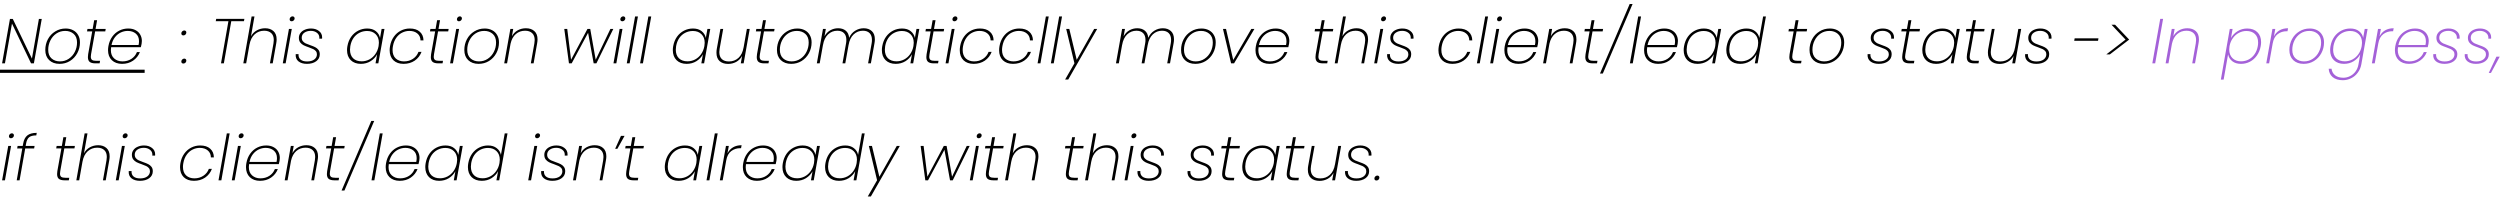 <svg width="513" height="41" viewBox="0 0 513 41" fill="none" xmlns="http://www.w3.org/2000/svg">
<path d="M6.955 13H6.37L2.457 4.836L1.014 13H0.429L2.041 3.887H2.626L6.552 12.025L7.982 3.887H8.567L6.955 13ZM12.22 13.104C11.336 13.104 10.625 12.848 10.088 12.337C9.559 11.826 9.295 11.132 9.295 10.257C9.295 9.46 9.473 8.723 9.828 8.047C10.192 7.371 10.695 6.838 11.336 6.448C11.977 6.049 12.692 5.85 13.481 5.85C14.053 5.85 14.56 5.967 15.002 6.201C15.444 6.426 15.786 6.756 16.029 7.189C16.28 7.614 16.406 8.116 16.406 8.697C16.406 9.494 16.224 10.231 15.86 10.907C15.496 11.583 14.993 12.12 14.352 12.519C13.719 12.909 13.009 13.104 12.22 13.104ZM12.298 12.597C12.974 12.597 13.576 12.419 14.105 12.064C14.642 11.709 15.058 11.236 15.353 10.647C15.656 10.058 15.808 9.416 15.808 8.723C15.808 7.952 15.578 7.362 15.119 6.955C14.66 6.548 14.083 6.344 13.39 6.344C12.705 6.344 12.099 6.522 11.57 6.877C11.041 7.232 10.63 7.709 10.335 8.307C10.04 8.896 9.893 9.533 9.893 10.218C9.893 10.989 10.118 11.579 10.569 11.986C11.028 12.393 11.605 12.597 12.298 12.597ZM18.688 11.115C18.653 11.288 18.636 11.462 18.636 11.635C18.636 11.947 18.723 12.168 18.896 12.298C19.069 12.419 19.355 12.48 19.754 12.48H20.534L20.443 13H19.559C19.039 13 18.653 12.9 18.402 12.701C18.159 12.502 18.038 12.172 18.038 11.713C18.038 11.514 18.055 11.314 18.09 11.115L18.922 6.448H17.856L17.947 5.941H19.013L19.325 4.147H19.923L19.611 5.941H21.691L21.6 6.448H19.52L18.688 11.115ZM26.315 5.85C26.913 5.85 27.42 5.967 27.836 6.201C28.26 6.426 28.577 6.734 28.785 7.124C29.001 7.505 29.11 7.934 29.11 8.411C29.11 8.619 29.092 8.81 29.058 8.983C29.006 9.295 28.954 9.529 28.902 9.685H22.805C22.77 9.962 22.753 10.162 22.753 10.283C22.753 11.028 22.978 11.6 23.429 11.999C23.879 12.398 24.447 12.597 25.132 12.597C25.816 12.597 26.423 12.428 26.952 12.09C27.489 11.743 27.87 11.275 28.096 10.686H28.707C28.429 11.405 27.966 11.99 27.316 12.441C26.674 12.883 25.916 13.104 25.041 13.104C24.174 13.104 23.476 12.853 22.948 12.35C22.428 11.847 22.168 11.163 22.168 10.296C22.168 10.027 22.194 9.75 22.246 9.464C22.376 8.727 22.636 8.086 23.026 7.54C23.416 6.994 23.892 6.578 24.456 6.292C25.028 5.997 25.647 5.85 26.315 5.85ZM28.434 9.23C28.494 8.979 28.525 8.723 28.525 8.463C28.525 7.778 28.304 7.254 27.862 6.89C27.428 6.526 26.878 6.344 26.211 6.344C25.717 6.344 25.24 6.452 24.781 6.669C24.321 6.886 23.923 7.211 23.585 7.644C23.247 8.077 23.013 8.606 22.883 9.23H28.434ZM37.624 13.039C37.502 13.039 37.403 13.004 37.325 12.935C37.247 12.857 37.208 12.757 37.208 12.636C37.208 12.463 37.269 12.32 37.39 12.207C37.511 12.086 37.654 12.025 37.819 12.025C37.94 12.025 38.04 12.064 38.118 12.142C38.196 12.211 38.235 12.307 38.235 12.428C38.235 12.601 38.174 12.749 38.053 12.87C37.931 12.983 37.788 13.039 37.624 13.039ZM37.624 7.267C37.502 7.267 37.403 7.232 37.325 7.163C37.247 7.085 37.208 6.985 37.208 6.864C37.208 6.691 37.269 6.548 37.39 6.435C37.511 6.314 37.654 6.253 37.819 6.253C37.94 6.253 38.04 6.292 38.118 6.37C38.196 6.439 38.235 6.535 38.235 6.656C38.235 6.829 38.174 6.977 38.053 7.098C37.931 7.211 37.788 7.267 37.624 7.267ZM50.148 3.874L50.056 4.355H47.456L45.935 13H45.35L46.871 4.355H44.272L44.362 3.874H50.148ZM54.413 5.798C55.115 5.798 55.683 5.993 56.116 6.383C56.549 6.764 56.766 7.332 56.766 8.086C56.766 8.32 56.74 8.58 56.688 8.866L55.96 13H55.388L56.116 8.905C56.159 8.628 56.181 8.398 56.181 8.216C56.181 7.592 56.008 7.12 55.661 6.799C55.314 6.47 54.829 6.305 54.205 6.305C53.442 6.305 52.792 6.552 52.255 7.046C51.718 7.531 51.362 8.246 51.189 9.191V9.178L50.513 13H49.928L51.631 3.38H52.216L51.501 7.449C51.796 6.912 52.199 6.504 52.71 6.227C53.23 5.941 53.798 5.798 54.413 5.798ZM59.848 4.368C59.726 4.368 59.627 4.333 59.549 4.264C59.471 4.186 59.432 4.086 59.432 3.965C59.432 3.792 59.492 3.649 59.614 3.536C59.735 3.415 59.874 3.354 60.03 3.354C60.151 3.354 60.251 3.393 60.329 3.471C60.415 3.549 60.459 3.649 60.459 3.77C60.459 3.943 60.394 4.086 60.264 4.199C60.142 4.312 60.004 4.368 59.848 4.368ZM59.874 5.941L58.613 13H58.028L59.289 5.941H59.874ZM62.98 13.104C62.252 13.104 61.672 12.931 61.238 12.584C60.813 12.237 60.627 11.743 60.679 11.102H61.264C61.221 11.561 61.351 11.93 61.654 12.207C61.966 12.476 62.421 12.61 63.019 12.61C63.635 12.61 64.124 12.476 64.488 12.207C64.852 11.93 65.034 11.574 65.034 11.141C65.034 10.881 64.96 10.664 64.813 10.491C64.666 10.318 64.484 10.179 64.267 10.075C64.05 9.971 63.747 9.85 63.357 9.711C62.924 9.564 62.569 9.421 62.291 9.282C62.023 9.143 61.793 8.953 61.602 8.71C61.42 8.459 61.329 8.142 61.329 7.761C61.329 7.388 61.438 7.059 61.654 6.773C61.871 6.478 62.17 6.253 62.551 6.097C62.932 5.932 63.357 5.85 63.825 5.85C64.475 5.85 65.017 6.019 65.45 6.357C65.883 6.686 66.1 7.124 66.1 7.67C66.1 7.783 66.096 7.869 66.087 7.93H65.515C65.524 7.887 65.528 7.817 65.528 7.722C65.528 7.306 65.359 6.972 65.021 6.721C64.692 6.461 64.276 6.331 63.773 6.331C63.236 6.331 62.789 6.461 62.434 6.721C62.087 6.972 61.914 7.315 61.914 7.748C61.914 8.034 61.992 8.272 62.148 8.463C62.304 8.645 62.495 8.792 62.72 8.905C62.954 9.009 63.266 9.13 63.656 9.269C64.09 9.416 64.432 9.555 64.683 9.685C64.943 9.815 65.164 9.997 65.346 10.231C65.528 10.465 65.619 10.764 65.619 11.128C65.619 11.735 65.372 12.216 64.878 12.571C64.393 12.926 63.76 13.104 62.98 13.104ZM71.288 9.464C71.418 8.736 71.673 8.099 72.055 7.553C72.445 7.007 72.926 6.587 73.498 6.292C74.07 5.997 74.685 5.85 75.344 5.85C76.08 5.85 76.674 6.032 77.125 6.396C77.584 6.76 77.87 7.224 77.983 7.787L78.308 5.941H78.893L77.632 13H77.06L77.385 11.141C77.081 11.713 76.635 12.185 76.046 12.558C75.456 12.922 74.789 13.104 74.044 13.104C73.186 13.104 72.497 12.853 71.977 12.35C71.465 11.839 71.21 11.15 71.21 10.283C71.21 10.023 71.236 9.75 71.288 9.464ZM77.684 9.464C77.727 9.204 77.749 8.974 77.749 8.775C77.749 8.038 77.528 7.453 77.086 7.02C76.644 6.578 76.059 6.357 75.331 6.357C74.759 6.357 74.23 6.483 73.745 6.734C73.268 6.977 72.865 7.332 72.536 7.8C72.215 8.268 71.998 8.823 71.886 9.464C71.842 9.75 71.821 9.993 71.821 10.192C71.821 10.946 72.033 11.535 72.458 11.96C72.891 12.376 73.48 12.584 74.226 12.584C74.772 12.584 75.287 12.458 75.773 12.207C76.267 11.947 76.678 11.583 77.008 11.115C77.346 10.638 77.571 10.088 77.684 9.464ZM80.035 9.464C80.165 8.727 80.425 8.086 80.815 7.54C81.205 6.994 81.681 6.578 82.245 6.292C82.817 5.997 83.432 5.85 84.091 5.85C84.975 5.85 85.659 6.071 86.145 6.513C86.639 6.955 86.89 7.549 86.899 8.294H86.288C86.279 7.696 86.067 7.224 85.651 6.877C85.243 6.522 84.693 6.344 84 6.344C83.488 6.344 82.999 6.461 82.531 6.695C82.063 6.92 81.66 7.271 81.322 7.748C80.984 8.216 80.754 8.788 80.633 9.464C80.581 9.733 80.555 9.993 80.555 10.244C80.555 11.007 80.771 11.592 81.205 11.999C81.647 12.398 82.21 12.597 82.895 12.597C83.588 12.597 84.199 12.424 84.728 12.077C85.265 11.73 85.646 11.254 85.872 10.647H86.496C86.218 11.392 85.755 11.99 85.105 12.441C84.455 12.883 83.688 13.104 82.804 13.104C81.937 13.104 81.244 12.857 80.724 12.363C80.212 11.86 79.957 11.176 79.957 10.309C79.957 10.04 79.983 9.759 80.035 9.464ZM89.058 11.115C89.023 11.288 89.006 11.462 89.006 11.635C89.006 11.947 89.093 12.168 89.266 12.298C89.439 12.419 89.725 12.48 90.124 12.48H90.904L90.813 13H89.929C89.409 13 89.023 12.9 88.772 12.701C88.529 12.502 88.408 12.172 88.408 11.713C88.408 11.514 88.425 11.314 88.46 11.115L89.292 6.448H88.226L88.317 5.941H89.383L89.695 4.147H90.293L89.981 5.941H92.061L91.97 6.448H89.89L89.058 11.115ZM94.176 4.368C94.054 4.368 93.955 4.333 93.877 4.264C93.799 4.186 93.76 4.086 93.76 3.965C93.76 3.792 93.82 3.649 93.942 3.536C94.063 3.415 94.202 3.354 94.358 3.354C94.479 3.354 94.579 3.393 94.657 3.471C94.743 3.549 94.787 3.649 94.787 3.77C94.787 3.943 94.722 4.086 94.592 4.199C94.47 4.312 94.332 4.368 94.176 4.368ZM94.202 5.941L92.941 13H92.356L93.617 5.941H94.202ZM98.205 13.104C97.321 13.104 96.611 12.848 96.073 12.337C95.545 11.826 95.28 11.132 95.28 10.257C95.28 9.46 95.458 8.723 95.813 8.047C96.177 7.371 96.68 6.838 97.321 6.448C97.963 6.049 98.678 5.85 99.466 5.85C100.038 5.85 100.545 5.967 100.987 6.201C101.429 6.426 101.772 6.756 102.014 7.189C102.266 7.614 102.391 8.116 102.391 8.697C102.391 9.494 102.209 10.231 101.845 10.907C101.481 11.583 100.979 12.12 100.337 12.519C99.705 12.909 98.994 13.104 98.205 13.104ZM98.283 12.597C98.959 12.597 99.562 12.419 100.09 12.064C100.628 11.709 101.044 11.236 101.338 10.647C101.642 10.058 101.793 9.416 101.793 8.723C101.793 7.952 101.564 7.362 101.104 6.955C100.645 6.548 100.069 6.344 99.375 6.344C98.691 6.344 98.084 6.522 97.555 6.877C97.027 7.232 96.615 7.709 96.32 8.307C96.026 8.896 95.878 9.533 95.878 10.218C95.878 10.989 96.104 11.579 96.554 11.986C97.014 12.393 97.59 12.597 98.283 12.597ZM107.923 5.798C108.642 5.798 109.219 5.993 109.652 6.383C110.085 6.764 110.302 7.332 110.302 8.086C110.302 8.32 110.276 8.58 110.224 8.866L109.496 13H108.924L109.652 8.905C109.695 8.628 109.717 8.398 109.717 8.216C109.717 7.592 109.544 7.12 109.197 6.799C108.85 6.47 108.365 6.305 107.741 6.305C107.013 6.305 106.385 6.53 105.856 6.981C105.327 7.432 104.963 8.095 104.764 8.97L104.049 13H103.464L104.725 5.941H105.31L105.05 7.423C105.345 6.894 105.743 6.491 106.246 6.214C106.757 5.937 107.316 5.798 107.923 5.798ZM125.85 5.941L122.379 13H121.82L120.676 6.734L117.309 13H116.75L115.788 5.941H116.399L117.179 12.259L120.546 5.941H121.118L122.236 12.259L125.252 5.941H125.85ZM127.704 4.368C127.583 4.368 127.483 4.333 127.405 4.264C127.327 4.186 127.288 4.086 127.288 3.965C127.288 3.792 127.349 3.649 127.47 3.536C127.591 3.415 127.73 3.354 127.886 3.354C128.007 3.354 128.107 3.393 128.185 3.471C128.272 3.549 128.315 3.649 128.315 3.77C128.315 3.943 128.25 4.086 128.12 4.199C127.999 4.312 127.86 4.368 127.704 4.368ZM127.73 5.941L126.469 13H125.884L127.145 5.941H127.73ZM130.902 3.38L129.199 13H128.614L130.317 3.38H130.902ZM133.631 3.38L131.928 13H131.343L133.046 3.38H133.631ZM138.141 9.464C138.271 8.736 138.527 8.099 138.908 7.553C139.298 7.007 139.779 6.587 140.351 6.292C140.923 5.997 141.538 5.85 142.197 5.85C142.934 5.85 143.527 6.032 143.978 6.396C144.437 6.76 144.723 7.224 144.836 7.787L145.161 5.941H145.746L144.485 13H143.913L144.238 11.141C143.935 11.713 143.488 12.185 142.899 12.558C142.31 12.922 141.642 13.104 140.897 13.104C140.039 13.104 139.35 12.853 138.83 12.35C138.319 11.839 138.063 11.15 138.063 10.283C138.063 10.023 138.089 9.75 138.141 9.464ZM144.537 9.464C144.58 9.204 144.602 8.974 144.602 8.775C144.602 8.038 144.381 7.453 143.939 7.02C143.497 6.578 142.912 6.357 142.184 6.357C141.612 6.357 141.083 6.483 140.598 6.734C140.121 6.977 139.718 7.332 139.389 7.8C139.068 8.268 138.852 8.823 138.739 9.464C138.696 9.75 138.674 9.993 138.674 10.192C138.674 10.946 138.886 11.535 139.311 11.96C139.744 12.376 140.334 12.584 141.079 12.584C141.625 12.584 142.141 12.458 142.626 12.207C143.12 11.947 143.532 11.583 143.861 11.115C144.199 10.638 144.424 10.088 144.537 9.464ZM153.843 5.941L152.595 13H152.01L152.283 11.479C151.989 12.008 151.586 12.415 151.074 12.701C150.563 12.978 150.008 13.117 149.41 13.117C148.691 13.117 148.11 12.926 147.668 12.545C147.235 12.155 147.018 11.579 147.018 10.816C147.018 10.53 147.04 10.274 147.083 10.049L147.824 5.941H148.396L147.668 10.01C147.625 10.287 147.603 10.513 147.603 10.686C147.603 11.319 147.777 11.8 148.123 12.129C148.47 12.45 148.955 12.61 149.579 12.61C150.342 12.61 150.992 12.367 151.529 11.882C152.075 11.388 152.426 10.669 152.582 9.724V9.763L153.258 5.941H153.843ZM155.937 11.115C155.902 11.288 155.885 11.462 155.885 11.635C155.885 11.947 155.971 12.168 156.145 12.298C156.318 12.419 156.604 12.48 157.003 12.48H157.783L157.692 13H156.808C156.288 13 155.902 12.9 155.651 12.701C155.408 12.502 155.287 12.172 155.287 11.713C155.287 11.514 155.304 11.314 155.339 11.115L156.171 6.448H155.105L155.196 5.941H156.262L156.574 4.147H157.172L156.86 5.941H158.94L158.849 6.448H156.769L155.937 11.115ZM162.355 13.104C161.471 13.104 160.76 12.848 160.223 12.337C159.694 11.826 159.43 11.132 159.43 10.257C159.43 9.46 159.607 8.723 159.963 8.047C160.327 7.371 160.829 6.838 161.471 6.448C162.112 6.049 162.827 5.85 163.616 5.85C164.188 5.85 164.695 5.967 165.137 6.201C165.579 6.426 165.921 6.756 166.164 7.189C166.415 7.614 166.541 8.116 166.541 8.697C166.541 9.494 166.359 10.231 165.995 10.907C165.631 11.583 165.128 12.12 164.487 12.519C163.854 12.909 163.143 13.104 162.355 13.104ZM162.433 12.597C163.109 12.597 163.711 12.419 164.24 12.064C164.777 11.709 165.193 11.236 165.488 10.647C165.791 10.058 165.943 9.416 165.943 8.723C165.943 7.952 165.713 7.362 165.254 6.955C164.794 6.548 164.218 6.344 163.525 6.344C162.84 6.344 162.233 6.522 161.705 6.877C161.176 7.232 160.764 7.709 160.47 8.307C160.175 8.896 160.028 9.533 160.028 10.218C160.028 10.989 160.253 11.579 160.704 11.986C161.163 12.393 161.739 12.597 162.433 12.597ZM177.234 5.798C177.927 5.798 178.482 5.993 178.898 6.383C179.314 6.764 179.522 7.332 179.522 8.086C179.522 8.32 179.496 8.58 179.444 8.866L178.703 13H178.131L178.859 8.905C178.902 8.688 178.924 8.446 178.924 8.177C178.924 7.57 178.759 7.107 178.43 6.786C178.109 6.465 177.654 6.305 177.065 6.305C176.337 6.305 175.704 6.556 175.167 7.059C174.638 7.562 174.291 8.29 174.127 9.243V9.23L173.451 13H172.879L173.607 8.905C173.65 8.688 173.672 8.446 173.672 8.177C173.672 7.57 173.507 7.107 173.178 6.786C172.857 6.465 172.402 6.305 171.813 6.305C171.085 6.305 170.452 6.556 169.915 7.059C169.386 7.562 169.039 8.29 168.875 9.243V9.217L168.199 13H167.614L168.875 5.941H169.46L169.187 7.449C169.49 6.903 169.889 6.491 170.383 6.214C170.877 5.937 171.41 5.798 171.982 5.798C172.623 5.798 173.143 5.963 173.542 6.292C173.949 6.621 174.183 7.111 174.244 7.761C174.53 7.12 174.941 6.634 175.479 6.305C176.016 5.967 176.601 5.798 177.234 5.798ZM181.039 9.464C181.169 8.736 181.424 8.099 181.806 7.553C182.196 7.007 182.677 6.587 183.249 6.292C183.821 5.997 184.436 5.85 185.095 5.85C185.831 5.85 186.425 6.032 186.876 6.396C187.335 6.76 187.621 7.224 187.734 7.787L188.059 5.941H188.644L187.383 13H186.811L187.136 11.141C186.832 11.713 186.386 12.185 185.797 12.558C185.207 12.922 184.54 13.104 183.795 13.104C182.937 13.104 182.248 12.853 181.728 12.35C181.216 11.839 180.961 11.15 180.961 10.283C180.961 10.023 180.987 9.75 181.039 9.464ZM187.435 9.464C187.478 9.204 187.5 8.974 187.5 8.775C187.5 8.038 187.279 7.453 186.837 7.02C186.395 6.578 185.81 6.357 185.082 6.357C184.51 6.357 183.981 6.483 183.496 6.734C183.019 6.977 182.616 7.332 182.287 7.8C181.966 8.268 181.749 8.823 181.637 9.464C181.593 9.75 181.572 9.993 181.572 10.192C181.572 10.946 181.784 11.535 182.209 11.96C182.642 12.376 183.231 12.584 183.977 12.584C184.523 12.584 185.038 12.458 185.524 12.207C186.018 11.947 186.429 11.583 186.759 11.115C187.097 10.638 187.322 10.088 187.435 9.464ZM190.735 11.115C190.7 11.288 190.683 11.462 190.683 11.635C190.683 11.947 190.769 12.168 190.943 12.298C191.116 12.419 191.402 12.48 191.801 12.48H192.581L192.49 13H191.606C191.086 13 190.7 12.9 190.449 12.701C190.206 12.502 190.085 12.172 190.085 11.713C190.085 11.514 190.102 11.314 190.137 11.115L190.969 6.448H189.903L189.994 5.941H191.06L191.372 4.147H191.97L191.658 5.941H193.738L193.647 6.448H191.567L190.735 11.115ZM195.853 4.368C195.731 4.368 195.632 4.333 195.554 4.264C195.476 4.186 195.437 4.086 195.437 3.965C195.437 3.792 195.497 3.649 195.619 3.536C195.74 3.415 195.879 3.354 196.035 3.354C196.156 3.354 196.256 3.393 196.334 3.471C196.42 3.549 196.464 3.649 196.464 3.77C196.464 3.943 196.399 4.086 196.269 4.199C196.147 4.312 196.009 4.368 195.853 4.368ZM195.879 5.941L194.618 13H194.033L195.294 5.941H195.879ZM197.022 9.464C197.152 8.727 197.412 8.086 197.802 7.54C198.192 6.994 198.669 6.578 199.232 6.292C199.804 5.997 200.419 5.85 201.078 5.85C201.962 5.85 202.647 6.071 203.132 6.513C203.626 6.955 203.877 7.549 203.886 8.294H203.275C203.266 7.696 203.054 7.224 202.638 6.877C202.231 6.522 201.68 6.344 200.987 6.344C200.476 6.344 199.986 6.461 199.518 6.695C199.05 6.92 198.647 7.271 198.309 7.748C197.971 8.216 197.741 8.788 197.62 9.464C197.568 9.733 197.542 9.993 197.542 10.244C197.542 11.007 197.759 11.592 198.192 11.999C198.634 12.398 199.197 12.597 199.882 12.597C200.575 12.597 201.186 12.424 201.715 12.077C202.252 11.73 202.634 11.254 202.859 10.647H203.483C203.206 11.392 202.742 11.99 202.092 12.441C201.442 12.883 200.675 13.104 199.791 13.104C198.924 13.104 198.231 12.857 197.711 12.363C197.2 11.86 196.944 11.176 196.944 10.309C196.944 10.04 196.97 9.759 197.022 9.464ZM205.096 9.464C205.226 8.727 205.486 8.086 205.876 7.54C206.266 6.994 206.743 6.578 207.306 6.292C207.878 5.997 208.494 5.85 209.152 5.85C210.036 5.85 210.721 6.071 211.206 6.513C211.7 6.955 211.952 7.549 211.96 8.294H211.349C211.341 7.696 211.128 7.224 210.712 6.877C210.305 6.522 209.755 6.344 209.061 6.344C208.55 6.344 208.06 6.461 207.592 6.695C207.124 6.92 206.721 7.271 206.383 7.748C206.045 8.216 205.816 8.788 205.694 9.464C205.642 9.733 205.616 9.993 205.616 10.244C205.616 11.007 205.833 11.592 206.266 11.999C206.708 12.398 207.272 12.597 207.956 12.597C208.65 12.597 209.261 12.424 209.789 12.077C210.327 11.73 210.708 11.254 210.933 10.647H211.557C211.28 11.392 210.816 11.99 210.166 12.441C209.516 12.883 208.749 13.104 207.865 13.104C206.999 13.104 206.305 12.857 205.785 12.363C205.274 11.86 205.018 11.176 205.018 10.309C205.018 10.04 205.044 9.759 205.096 9.464ZM215.198 3.38L213.495 13H212.91L214.613 3.38H215.198ZM217.928 3.38L216.225 13H215.64L217.343 3.38H217.928ZM219.422 5.941L220.943 12.272L224.518 5.941H225.142L219.201 16.315H218.564L220.475 12.987L218.785 5.941H219.422ZM238.615 5.798C239.309 5.798 239.863 5.993 240.279 6.383C240.695 6.764 240.903 7.332 240.903 8.086C240.903 8.32 240.877 8.58 240.825 8.866L240.084 13H239.512L240.24 8.905C240.284 8.688 240.305 8.446 240.305 8.177C240.305 7.57 240.141 7.107 239.811 6.786C239.491 6.465 239.036 6.305 238.446 6.305C237.718 6.305 237.086 6.556 236.548 7.059C236.02 7.562 235.673 8.29 235.508 9.243V9.23L234.832 13H234.26L234.988 8.905C235.032 8.688 235.053 8.446 235.053 8.177C235.053 7.57 234.889 7.107 234.559 6.786C234.239 6.465 233.784 6.305 233.194 6.305C232.466 6.305 231.834 6.556 231.296 7.059C230.768 7.562 230.421 8.29 230.256 9.243V9.217L229.58 13H228.995L230.256 5.941H230.841L230.568 7.449C230.872 6.903 231.27 6.491 231.764 6.214C232.258 5.937 232.791 5.798 233.363 5.798C234.005 5.798 234.525 5.963 234.923 6.292C235.331 6.621 235.565 7.111 235.625 7.761C235.911 7.12 236.323 6.634 236.86 6.305C237.398 5.967 237.983 5.798 238.615 5.798ZM245.28 13.104C244.396 13.104 243.686 12.848 243.148 12.337C242.62 11.826 242.355 11.132 242.355 10.257C242.355 9.46 242.533 8.723 242.888 8.047C243.252 7.371 243.755 6.838 244.396 6.448C245.038 6.049 245.753 5.85 246.541 5.85C247.113 5.85 247.62 5.967 248.062 6.201C248.504 6.426 248.847 6.756 249.089 7.189C249.341 7.614 249.466 8.116 249.466 8.697C249.466 9.494 249.284 10.231 248.92 10.907C248.556 11.583 248.054 12.12 247.412 12.519C246.78 12.909 246.069 13.104 245.28 13.104ZM245.358 12.597C246.034 12.597 246.637 12.419 247.165 12.064C247.703 11.709 248.119 11.236 248.413 10.647C248.717 10.058 248.868 9.416 248.868 8.723C248.868 7.952 248.639 7.362 248.179 6.955C247.72 6.548 247.144 6.344 246.45 6.344C245.766 6.344 245.159 6.522 244.63 6.877C244.102 7.232 243.69 7.709 243.395 8.307C243.101 8.896 242.953 9.533 242.953 10.218C242.953 10.989 243.179 11.579 243.629 11.986C244.089 12.393 244.665 12.597 245.358 12.597ZM253.061 12.311L256.766 5.941H257.403L253.23 13H252.619L250.955 5.941H251.579L253.061 12.311ZM261.775 5.85C262.373 5.85 262.88 5.967 263.296 6.201C263.72 6.426 264.037 6.734 264.245 7.124C264.461 7.505 264.57 7.934 264.57 8.411C264.57 8.619 264.552 8.81 264.518 8.983C264.466 9.295 264.414 9.529 264.362 9.685H258.265C258.23 9.962 258.213 10.162 258.213 10.283C258.213 11.028 258.438 11.6 258.889 11.999C259.339 12.398 259.907 12.597 260.592 12.597C261.276 12.597 261.883 12.428 262.412 12.09C262.949 11.743 263.33 11.275 263.556 10.686H264.167C263.889 11.405 263.426 11.99 262.776 12.441C262.134 12.883 261.376 13.104 260.501 13.104C259.634 13.104 258.936 12.853 258.408 12.35C257.888 11.847 257.628 11.163 257.628 10.296C257.628 10.027 257.654 9.75 257.706 9.464C257.836 8.727 258.096 8.086 258.486 7.54C258.876 6.994 259.352 6.578 259.916 6.292C260.488 5.997 261.107 5.85 261.775 5.85ZM263.894 9.23C263.954 8.979 263.985 8.723 263.985 8.463C263.985 7.778 263.764 7.254 263.322 6.89C262.888 6.526 262.338 6.344 261.671 6.344C261.177 6.344 260.7 6.452 260.241 6.669C259.781 6.886 259.383 7.211 259.045 7.644C258.707 8.077 258.473 8.606 258.343 9.23H263.894ZM270.588 11.115C270.554 11.288 270.536 11.462 270.536 11.635C270.536 11.947 270.623 12.168 270.796 12.298C270.97 12.419 271.256 12.48 271.654 12.48H272.434L272.343 13H271.459C270.939 13 270.554 12.9 270.302 12.701C270.06 12.502 269.938 12.172 269.938 11.713C269.938 11.514 269.956 11.314 269.99 11.115L270.822 6.448H269.756L269.847 5.941H270.913L271.225 4.147H271.823L271.511 5.941H273.591L273.5 6.448H271.42L270.588 11.115ZM278.371 5.798C279.073 5.798 279.641 5.993 280.074 6.383C280.507 6.764 280.724 7.332 280.724 8.086C280.724 8.32 280.698 8.58 280.646 8.866L279.918 13H279.346L280.074 8.905C280.117 8.628 280.139 8.398 280.139 8.216C280.139 7.592 279.966 7.12 279.619 6.799C279.272 6.47 278.787 6.305 278.163 6.305C277.4 6.305 276.75 6.552 276.213 7.046C275.676 7.531 275.32 8.246 275.147 9.191V9.178L274.471 13H273.886L275.589 3.38H276.174L275.459 7.449C275.754 6.912 276.157 6.504 276.668 6.227C277.188 5.941 277.756 5.798 278.371 5.798ZM283.806 4.368C283.684 4.368 283.585 4.333 283.507 4.264C283.429 4.186 283.39 4.086 283.39 3.965C283.39 3.792 283.45 3.649 283.572 3.536C283.693 3.415 283.832 3.354 283.988 3.354C284.109 3.354 284.209 3.393 284.287 3.471C284.373 3.549 284.417 3.649 284.417 3.77C284.417 3.943 284.352 4.086 284.222 4.199C284.1 4.312 283.962 4.368 283.806 4.368ZM283.832 5.941L282.571 13H281.986L283.247 5.941H283.832ZM286.938 13.104C286.21 13.104 285.629 12.931 285.196 12.584C284.771 12.237 284.585 11.743 284.637 11.102H285.222C285.179 11.561 285.309 11.93 285.612 12.207C285.924 12.476 286.379 12.61 286.977 12.61C287.592 12.61 288.082 12.476 288.446 12.207C288.81 11.93 288.992 11.574 288.992 11.141C288.992 10.881 288.918 10.664 288.771 10.491C288.624 10.318 288.442 10.179 288.225 10.075C288.008 9.971 287.705 9.85 287.315 9.711C286.882 9.564 286.526 9.421 286.249 9.282C285.98 9.143 285.751 8.953 285.56 8.71C285.378 8.459 285.287 8.142 285.287 7.761C285.287 7.388 285.395 7.059 285.612 6.773C285.829 6.478 286.128 6.253 286.509 6.097C286.89 5.932 287.315 5.85 287.783 5.85C288.433 5.85 288.975 6.019 289.408 6.357C289.841 6.686 290.058 7.124 290.058 7.67C290.058 7.783 290.054 7.869 290.045 7.93H289.473C289.482 7.887 289.486 7.817 289.486 7.722C289.486 7.306 289.317 6.972 288.979 6.721C288.65 6.461 288.234 6.331 287.731 6.331C287.194 6.331 286.747 6.461 286.392 6.721C286.045 6.972 285.872 7.315 285.872 7.748C285.872 8.034 285.95 8.272 286.106 8.463C286.262 8.645 286.453 8.792 286.678 8.905C286.912 9.009 287.224 9.13 287.614 9.269C288.047 9.416 288.39 9.555 288.641 9.685C288.901 9.815 289.122 9.997 289.304 10.231C289.486 10.465 289.577 10.764 289.577 11.128C289.577 11.735 289.33 12.216 288.836 12.571C288.351 12.926 287.718 13.104 286.938 13.104ZM295.246 9.464C295.376 8.727 295.636 8.086 296.026 7.54C296.416 6.994 296.892 6.578 297.456 6.292C298.028 5.997 298.643 5.85 299.302 5.85C300.186 5.85 300.87 6.071 301.356 6.513C301.85 6.955 302.101 7.549 302.11 8.294H301.499C301.49 7.696 301.278 7.224 300.862 6.877C300.454 6.522 299.904 6.344 299.211 6.344C298.699 6.344 298.21 6.461 297.742 6.695C297.274 6.92 296.871 7.271 296.533 7.748C296.195 8.216 295.965 8.788 295.844 9.464C295.792 9.733 295.766 9.993 295.766 10.244C295.766 11.007 295.982 11.592 296.416 11.999C296.858 12.398 297.421 12.597 298.106 12.597C298.799 12.597 299.41 12.424 299.939 12.077C300.476 11.73 300.857 11.254 301.083 10.647H301.707C301.429 11.392 300.966 11.99 300.316 12.441C299.666 12.883 298.899 13.104 298.015 13.104C297.148 13.104 296.455 12.857 295.935 12.363C295.423 11.86 295.168 11.176 295.168 10.309C295.168 10.04 295.194 9.759 295.246 9.464ZM305.348 3.38L303.645 13H303.06L304.763 3.38H305.348ZM307.609 4.368C307.488 4.368 307.388 4.333 307.31 4.264C307.232 4.186 307.193 4.086 307.193 3.965C307.193 3.792 307.254 3.649 307.375 3.536C307.497 3.415 307.635 3.354 307.791 3.354C307.913 3.354 308.012 3.393 308.09 3.471C308.177 3.549 308.22 3.649 308.22 3.77C308.22 3.943 308.155 4.086 308.025 4.199C307.904 4.312 307.765 4.368 307.609 4.368ZM307.635 5.941L306.374 13H305.789L307.05 5.941H307.635ZM312.848 5.85C313.446 5.85 313.953 5.967 314.369 6.201C314.794 6.426 315.11 6.734 315.318 7.124C315.535 7.505 315.643 7.934 315.643 8.411C315.643 8.619 315.626 8.81 315.591 8.983C315.539 9.295 315.487 9.529 315.435 9.685H309.338C309.303 9.962 309.286 10.162 309.286 10.283C309.286 11.028 309.511 11.6 309.962 11.999C310.413 12.398 310.98 12.597 311.665 12.597C312.35 12.597 312.956 12.428 313.485 12.09C314.022 11.743 314.404 11.275 314.629 10.686H315.24C314.963 11.405 314.499 11.99 313.849 12.441C313.208 12.883 312.449 13.104 311.574 13.104C310.707 13.104 310.01 12.853 309.481 12.35C308.961 11.847 308.701 11.163 308.701 10.296C308.701 10.027 308.727 9.75 308.779 9.464C308.909 8.727 309.169 8.086 309.559 7.54C309.949 6.994 310.426 6.578 310.989 6.292C311.561 5.997 312.181 5.85 312.848 5.85ZM314.967 9.23C315.028 8.979 315.058 8.723 315.058 8.463C315.058 7.778 314.837 7.254 314.395 6.89C313.962 6.526 313.411 6.344 312.744 6.344C312.25 6.344 311.773 6.452 311.314 6.669C310.855 6.886 310.456 7.211 310.118 7.644C309.78 8.077 309.546 8.606 309.416 9.23H314.967ZM321.103 5.798C321.822 5.798 322.399 5.993 322.832 6.383C323.265 6.764 323.482 7.332 323.482 8.086C323.482 8.32 323.456 8.58 323.404 8.866L322.676 13H322.104L322.832 8.905C322.875 8.628 322.897 8.398 322.897 8.216C322.897 7.592 322.724 7.12 322.377 6.799C322.03 6.47 321.545 6.305 320.921 6.305C320.193 6.305 319.565 6.53 319.036 6.981C318.507 7.432 318.143 8.095 317.944 8.97L317.229 13H316.644L317.905 5.941H318.49L318.23 7.423C318.525 6.894 318.923 6.491 319.426 6.214C319.937 5.937 320.496 5.798 321.103 5.798ZM325.952 11.115C325.918 11.288 325.9 11.462 325.9 11.635C325.9 11.947 325.987 12.168 326.16 12.298C326.334 12.419 326.62 12.48 327.018 12.48H327.798L327.707 13H326.823C326.303 13 325.918 12.9 325.666 12.701C325.424 12.502 325.302 12.172 325.302 11.713C325.302 11.514 325.32 11.314 325.354 11.115L326.186 6.448H325.12L325.211 5.941H326.277L326.589 4.147H327.187L326.875 5.941H328.955L328.864 6.448H326.784L325.952 11.115ZM335.009 0.819L328.899 15.093H328.314L334.411 0.819H335.009ZM336.743 3.38L335.04 13H334.455L336.158 3.38H336.743ZM341.514 5.85C342.112 5.85 342.619 5.967 343.035 6.201C343.46 6.426 343.776 6.734 343.984 7.124C344.201 7.505 344.309 7.934 344.309 8.411C344.309 8.619 344.292 8.81 344.257 8.983C344.205 9.295 344.153 9.529 344.101 9.685H338.004C337.969 9.962 337.952 10.162 337.952 10.283C337.952 11.028 338.177 11.6 338.628 11.999C339.079 12.398 339.646 12.597 340.331 12.597C341.016 12.597 341.622 12.428 342.151 12.09C342.688 11.743 343.07 11.275 343.295 10.686H343.906C343.629 11.405 343.165 11.99 342.515 12.441C341.874 12.883 341.115 13.104 340.24 13.104C339.373 13.104 338.676 12.853 338.147 12.35C337.627 11.847 337.367 11.163 337.367 10.296C337.367 10.027 337.393 9.75 337.445 9.464C337.575 8.727 337.835 8.086 338.225 7.54C338.615 6.994 339.092 6.578 339.655 6.292C340.227 5.997 340.847 5.85 341.514 5.85ZM343.633 9.23C343.694 8.979 343.724 8.723 343.724 8.463C343.724 7.778 343.503 7.254 343.061 6.89C342.628 6.526 342.077 6.344 341.41 6.344C340.916 6.344 340.439 6.452 339.98 6.669C339.521 6.886 339.122 7.211 338.784 7.644C338.446 8.077 338.212 8.606 338.082 9.23H343.633ZM345.57 9.464C345.7 8.736 345.956 8.099 346.337 7.553C346.727 7.007 347.208 6.587 347.78 6.292C348.352 5.997 348.967 5.85 349.626 5.85C350.363 5.85 350.956 6.032 351.407 6.396C351.866 6.76 352.152 7.224 352.265 7.787L352.59 5.941H353.175L351.914 13H351.342L351.667 11.141C351.364 11.713 350.917 12.185 350.328 12.558C349.739 12.922 349.071 13.104 348.326 13.104C347.468 13.104 346.779 12.853 346.259 12.35C345.748 11.839 345.492 11.15 345.492 10.283C345.492 10.023 345.518 9.75 345.57 9.464ZM351.966 9.464C352.009 9.204 352.031 8.974 352.031 8.775C352.031 8.038 351.81 7.453 351.368 7.02C350.926 6.578 350.341 6.357 349.613 6.357C349.041 6.357 348.512 6.483 348.027 6.734C347.55 6.977 347.147 7.332 346.818 7.8C346.497 8.268 346.281 8.823 346.168 9.464C346.125 9.75 346.103 9.993 346.103 10.192C346.103 10.946 346.315 11.535 346.74 11.96C347.173 12.376 347.763 12.584 348.508 12.584C349.054 12.584 349.57 12.458 350.055 12.207C350.549 11.947 350.961 11.583 351.29 11.115C351.628 10.638 351.853 10.088 351.966 9.464ZM354.317 9.464C354.447 8.736 354.703 8.099 355.084 7.553C355.474 7.007 355.955 6.587 356.527 6.292C357.099 5.997 357.714 5.85 358.373 5.85C359.092 5.85 359.682 6.032 360.141 6.396C360.609 6.751 360.899 7.215 361.012 7.787L361.792 3.38H362.364L360.661 13H360.089L360.427 11.128C360.124 11.709 359.677 12.185 359.088 12.558C358.499 12.922 357.831 13.104 357.086 13.104C356.219 13.104 355.526 12.853 355.006 12.35C354.495 11.839 354.239 11.15 354.239 10.283C354.239 10.023 354.265 9.75 354.317 9.464ZM360.713 9.464C360.756 9.204 360.778 8.974 360.778 8.775C360.778 8.038 360.557 7.453 360.115 7.02C359.673 6.578 359.088 6.357 358.36 6.357C357.788 6.357 357.259 6.483 356.774 6.734C356.297 6.977 355.894 7.332 355.565 7.8C355.244 8.268 355.028 8.823 354.915 9.464C354.872 9.75 354.85 9.993 354.85 10.192C354.85 10.946 355.062 11.535 355.487 11.96C355.92 12.376 356.51 12.584 357.255 12.584C357.801 12.584 358.317 12.458 358.802 12.207C359.296 11.947 359.708 11.583 360.037 11.115C360.375 10.638 360.6 10.088 360.713 9.464ZM367.822 11.115C367.787 11.288 367.77 11.462 367.77 11.635C367.77 11.947 367.856 12.168 368.03 12.298C368.203 12.419 368.489 12.48 368.888 12.48H369.668L369.577 13H368.693C368.173 13 367.787 12.9 367.536 12.701C367.293 12.502 367.172 12.172 367.172 11.713C367.172 11.514 367.189 11.314 367.224 11.115L368.056 6.448H366.99L367.081 5.941H368.147L368.459 4.147H369.057L368.745 5.941H370.825L370.734 6.448H368.654L367.822 11.115ZM374.239 13.104C373.355 13.104 372.645 12.848 372.107 12.337C371.579 11.826 371.314 11.132 371.314 10.257C371.314 9.46 371.492 8.723 371.847 8.047C372.211 7.371 372.714 6.838 373.355 6.448C373.997 6.049 374.712 5.85 375.5 5.85C376.072 5.85 376.579 5.967 377.021 6.201C377.463 6.426 377.806 6.756 378.048 7.189C378.3 7.614 378.425 8.116 378.425 8.697C378.425 9.494 378.243 10.231 377.879 10.907C377.515 11.583 377.013 12.12 376.371 12.519C375.739 12.909 375.028 13.104 374.239 13.104ZM374.317 12.597C374.993 12.597 375.596 12.419 376.124 12.064C376.662 11.709 377.078 11.236 377.372 10.647C377.676 10.058 377.827 9.416 377.827 8.723C377.827 7.952 377.598 7.362 377.138 6.955C376.679 6.548 376.103 6.344 375.409 6.344C374.725 6.344 374.118 6.522 373.589 6.877C373.061 7.232 372.649 7.709 372.354 8.307C372.06 8.896 371.912 9.533 371.912 10.218C371.912 10.989 372.138 11.579 372.588 11.986C373.048 12.393 373.624 12.597 374.317 12.597ZM385.53 13.104C384.802 13.104 384.221 12.931 383.788 12.584C383.363 12.237 383.177 11.743 383.229 11.102H383.814C383.771 11.561 383.901 11.93 384.204 12.207C384.516 12.476 384.971 12.61 385.569 12.61C386.184 12.61 386.674 12.476 387.038 12.207C387.402 11.93 387.584 11.574 387.584 11.141C387.584 10.881 387.51 10.664 387.363 10.491C387.216 10.318 387.034 10.179 386.817 10.075C386.6 9.971 386.297 9.85 385.907 9.711C385.474 9.564 385.118 9.421 384.841 9.282C384.572 9.143 384.343 8.953 384.152 8.71C383.97 8.459 383.879 8.142 383.879 7.761C383.879 7.388 383.987 7.059 384.204 6.773C384.421 6.478 384.72 6.253 385.101 6.097C385.482 5.932 385.907 5.85 386.375 5.85C387.025 5.85 387.567 6.019 388 6.357C388.433 6.686 388.65 7.124 388.65 7.67C388.65 7.783 388.646 7.869 388.637 7.93H388.065C388.074 7.887 388.078 7.817 388.078 7.722C388.078 7.306 387.909 6.972 387.571 6.721C387.242 6.461 386.826 6.331 386.323 6.331C385.786 6.331 385.339 6.461 384.984 6.721C384.637 6.972 384.464 7.315 384.464 7.748C384.464 8.034 384.542 8.272 384.698 8.463C384.854 8.645 385.045 8.792 385.27 8.905C385.504 9.009 385.816 9.13 386.206 9.269C386.639 9.416 386.982 9.555 387.233 9.685C387.493 9.815 387.714 9.997 387.896 10.231C388.078 10.465 388.169 10.764 388.169 11.128C388.169 11.735 387.922 12.216 387.428 12.571C386.943 12.926 386.31 13.104 385.53 13.104ZM390.978 11.115C390.943 11.288 390.926 11.462 390.926 11.635C390.926 11.947 391.013 12.168 391.186 12.298C391.359 12.419 391.645 12.48 392.044 12.48H392.824L392.733 13H391.849C391.329 13 390.943 12.9 390.692 12.701C390.449 12.502 390.328 12.172 390.328 11.713C390.328 11.514 390.345 11.314 390.38 11.115L391.212 6.448H390.146L390.237 5.941H391.303L391.615 4.147H392.213L391.901 5.941H393.981L393.89 6.448H391.81L390.978 11.115ZM394.536 9.464C394.666 8.736 394.921 8.099 395.303 7.553C395.693 7.007 396.174 6.587 396.746 6.292C397.318 5.997 397.933 5.85 398.592 5.85C399.328 5.85 399.922 6.032 400.373 6.396C400.832 6.76 401.118 7.224 401.231 7.787L401.556 5.941H402.141L400.88 13H400.308L400.633 11.141C400.329 11.713 399.883 12.185 399.294 12.558C398.704 12.922 398.037 13.104 397.292 13.104C396.434 13.104 395.745 12.853 395.225 12.35C394.713 11.839 394.458 11.15 394.458 10.283C394.458 10.023 394.484 9.75 394.536 9.464ZM400.932 9.464C400.975 9.204 400.997 8.974 400.997 8.775C400.997 8.038 400.776 7.453 400.334 7.02C399.892 6.578 399.307 6.357 398.579 6.357C398.007 6.357 397.478 6.483 396.993 6.734C396.516 6.977 396.113 7.332 395.784 7.8C395.463 8.268 395.246 8.823 395.134 9.464C395.09 9.75 395.069 9.993 395.069 10.192C395.069 10.946 395.281 11.535 395.706 11.96C396.139 12.376 396.728 12.584 397.474 12.584C398.02 12.584 398.535 12.458 399.021 12.207C399.515 11.947 399.926 11.583 400.256 11.115C400.594 10.638 400.819 10.088 400.932 9.464ZM404.232 11.115C404.197 11.288 404.18 11.462 404.18 11.635C404.18 11.947 404.266 12.168 404.44 12.298C404.613 12.419 404.899 12.48 405.298 12.48H406.078L405.987 13H405.103C404.583 13 404.197 12.9 403.946 12.701C403.703 12.502 403.582 12.172 403.582 11.713C403.582 11.514 403.599 11.314 403.634 11.115L404.466 6.448H403.4L403.491 5.941H404.557L404.869 4.147H405.467L405.155 5.941H407.235L407.144 6.448H405.064L404.232 11.115ZM414.745 5.941L413.497 13H412.912L413.185 11.479C412.89 12.008 412.487 12.415 411.976 12.701C411.464 12.978 410.91 13.117 410.312 13.117C409.592 13.117 409.012 12.926 408.57 12.545C408.136 12.155 407.92 11.579 407.92 10.816C407.92 10.53 407.941 10.274 407.985 10.049L408.726 5.941H409.298L408.57 10.01C408.526 10.287 408.505 10.513 408.505 10.686C408.505 11.319 408.678 11.8 409.025 12.129C409.371 12.45 409.857 12.61 410.481 12.61C411.243 12.61 411.893 12.367 412.431 11.882C412.977 11.388 413.328 10.669 413.484 9.724V9.763L414.16 5.941H414.745ZM417.852 13.104C417.124 13.104 416.544 12.931 416.11 12.584C415.686 12.237 415.499 11.743 415.551 11.102H416.136C416.093 11.561 416.223 11.93 416.526 12.207C416.838 12.476 417.293 12.61 417.891 12.61C418.507 12.61 418.996 12.476 419.36 12.207C419.724 11.93 419.906 11.574 419.906 11.141C419.906 10.881 419.833 10.664 419.685 10.491C419.538 10.318 419.356 10.179 419.139 10.075C418.923 9.971 418.619 9.85 418.229 9.711C417.796 9.564 417.441 9.421 417.163 9.282C416.895 9.143 416.665 8.953 416.474 8.71C416.292 8.459 416.201 8.142 416.201 7.761C416.201 7.388 416.31 7.059 416.526 6.773C416.743 6.478 417.042 6.253 417.423 6.097C417.805 5.932 418.229 5.85 418.697 5.85C419.347 5.85 419.889 6.019 420.322 6.357C420.756 6.686 420.972 7.124 420.972 7.67C420.972 7.783 420.968 7.869 420.959 7.93H420.387C420.396 7.887 420.4 7.817 420.4 7.722C420.4 7.306 420.231 6.972 419.893 6.721C419.564 6.461 419.148 6.331 418.645 6.331C418.108 6.331 417.662 6.461 417.306 6.721C416.96 6.972 416.786 7.315 416.786 7.748C416.786 8.034 416.864 8.272 417.02 8.463C417.176 8.645 417.367 8.792 417.592 8.905C417.826 9.009 418.138 9.13 418.528 9.269C418.962 9.416 419.304 9.555 419.555 9.685C419.815 9.815 420.036 9.997 420.218 10.231C420.4 10.465 420.491 10.764 420.491 11.128C420.491 11.735 420.244 12.216 419.75 12.571C419.265 12.926 418.632 13.104 417.852 13.104ZM430.606 7.865L430.515 8.372H425.627L425.718 7.865H430.606ZM433.276 5.07H434.004L436.903 8.125L432.938 11.167H432.21L436.162 8.125L433.276 5.07ZM2.249 28.368C2.128 28.368 2.028 28.333 1.95 28.264C1.872 28.186 1.833 28.086 1.833 27.965C1.833 27.792 1.894 27.649 2.015 27.536C2.136 27.415 2.275 27.354 2.431 27.354C2.552 27.354 2.652 27.393 2.73 27.471C2.817 27.549 2.86 27.649 2.86 27.77C2.86 27.943 2.795 28.086 2.665 28.199C2.544 28.312 2.405 28.368 2.249 28.368ZM2.275 29.941L1.014 37H0.429L1.69 29.941H2.275ZM7.448 27.783C6.772 27.783 6.278 27.913 5.966 28.173C5.663 28.433 5.459 28.858 5.355 29.447L5.264 29.941H7.097L7.006 30.461H5.173L4.016 37H3.431L4.575 30.461H3.522L3.613 29.941H4.666L4.757 29.447C4.887 28.702 5.169 28.151 5.602 27.796C6.044 27.441 6.69 27.263 7.539 27.263L7.448 27.783ZM12.366 35.115C12.331 35.288 12.313 35.462 12.313 35.635C12.313 35.947 12.4 36.168 12.573 36.298C12.747 36.419 13.033 36.48 13.431 36.48H14.211L14.12 37H13.236C12.716 37 12.331 36.9 12.079 36.701C11.837 36.502 11.716 36.172 11.716 35.713C11.716 35.514 11.733 35.314 11.768 35.115L12.6 30.448H11.534L11.624 29.941H12.691L13.002 28.147H13.601L13.289 29.941H15.368L15.277 30.448H13.197L12.366 35.115ZM20.148 29.798C20.85 29.798 21.418 29.993 21.851 30.383C22.285 30.764 22.501 31.332 22.501 32.086C22.501 32.32 22.475 32.58 22.423 32.866L21.695 37H21.123L21.851 32.905C21.895 32.628 21.916 32.398 21.916 32.216C21.916 31.592 21.743 31.12 21.396 30.799C21.05 30.47 20.564 30.305 19.94 30.305C19.178 30.305 18.528 30.552 17.99 31.046C17.453 31.531 17.098 32.246 16.924 33.191V33.178L16.248 37H15.663L17.366 27.38H17.951L17.236 31.449C17.531 30.912 17.934 30.504 18.445 30.227C18.965 29.941 19.533 29.798 20.148 29.798ZM25.583 28.368C25.462 28.368 25.362 28.333 25.284 28.264C25.206 28.186 25.167 28.086 25.167 27.965C25.167 27.792 25.228 27.649 25.349 27.536C25.47 27.415 25.609 27.354 25.765 27.354C25.886 27.354 25.986 27.393 26.064 27.471C26.151 27.549 26.194 27.649 26.194 27.77C26.194 27.943 26.129 28.086 25.999 28.199C25.878 28.312 25.739 28.368 25.583 28.368ZM25.609 29.941L24.348 37H23.763L25.024 29.941H25.609ZM28.715 37.104C27.988 37.104 27.407 36.931 26.974 36.584C26.549 36.237 26.363 35.743 26.415 35.102H27C26.956 35.561 27.086 35.93 27.39 36.207C27.701 36.476 28.157 36.61 28.755 36.61C29.37 36.61 29.86 36.476 30.224 36.207C30.587 35.93 30.77 35.574 30.77 35.141C30.77 34.881 30.696 34.664 30.549 34.491C30.401 34.318 30.219 34.179 30.003 34.075C29.786 33.971 29.483 33.85 29.093 33.711C28.659 33.564 28.304 33.421 28.026 33.282C27.758 33.143 27.528 32.953 27.337 32.71C27.155 32.459 27.064 32.142 27.064 31.761C27.064 31.388 27.173 31.059 27.39 30.773C27.606 30.478 27.905 30.253 28.287 30.097C28.668 29.932 29.093 29.85 29.561 29.85C30.21 29.85 30.752 30.019 31.186 30.357C31.619 30.686 31.835 31.124 31.835 31.67C31.835 31.783 31.831 31.869 31.823 31.93H31.25C31.259 31.887 31.264 31.817 31.264 31.722C31.264 31.306 31.095 30.972 30.756 30.721C30.427 30.461 30.011 30.331 29.509 30.331C28.971 30.331 28.525 30.461 28.169 30.721C27.823 30.972 27.649 31.315 27.649 31.748C27.649 32.034 27.727 32.272 27.884 32.463C28.04 32.645 28.23 32.792 28.456 32.905C28.689 33.009 29.002 33.13 29.392 33.269C29.825 33.416 30.167 33.555 30.419 33.685C30.678 33.815 30.899 33.997 31.081 34.231C31.264 34.465 31.355 34.764 31.355 35.128C31.355 35.735 31.108 36.216 30.613 36.571C30.128 36.926 29.495 37.104 28.715 37.104ZM37.023 33.464C37.153 32.727 37.413 32.086 37.803 31.54C38.193 30.994 38.67 30.578 39.233 30.292C39.805 29.997 40.42 29.85 41.079 29.85C41.963 29.85 42.648 30.071 43.133 30.513C43.627 30.955 43.878 31.549 43.887 32.294H43.276C43.267 31.696 43.055 31.224 42.639 30.877C42.232 30.522 41.681 30.344 40.988 30.344C40.477 30.344 39.987 30.461 39.519 30.695C39.051 30.92 38.648 31.271 38.31 31.748C37.972 32.216 37.742 32.788 37.621 33.464C37.569 33.733 37.543 33.993 37.543 34.244C37.543 35.007 37.76 35.592 38.193 35.999C38.635 36.398 39.198 36.597 39.883 36.597C40.576 36.597 41.187 36.424 41.716 36.077C42.253 35.73 42.635 35.254 42.86 34.647H43.484C43.207 35.392 42.743 35.99 42.093 36.441C41.443 36.883 40.676 37.104 39.792 37.104C38.925 37.104 38.232 36.857 37.712 36.363C37.201 35.86 36.945 35.176 36.945 34.309C36.945 34.04 36.971 33.759 37.023 33.464ZM47.125 27.38L45.422 37H44.837L46.54 27.38H47.125ZM49.387 28.368C49.265 28.368 49.166 28.333 49.088 28.264C49.01 28.186 48.971 28.086 48.971 27.965C48.971 27.792 49.031 27.649 49.153 27.536C49.274 27.415 49.413 27.354 49.569 27.354C49.69 27.354 49.79 27.393 49.868 27.471C49.954 27.549 49.998 27.649 49.998 27.77C49.998 27.943 49.933 28.086 49.803 28.199C49.681 28.312 49.543 28.368 49.387 28.368ZM49.413 29.941L48.152 37H47.567L48.828 29.941H49.413ZM54.625 29.85C55.223 29.85 55.73 29.967 56.146 30.201C56.571 30.426 56.887 30.734 57.095 31.124C57.312 31.505 57.42 31.934 57.42 32.411C57.42 32.619 57.403 32.81 57.368 32.983C57.316 33.295 57.264 33.529 57.212 33.685H51.115C51.081 33.962 51.063 34.162 51.063 34.283C51.063 35.028 51.288 35.6 51.739 35.999C52.19 36.398 52.758 36.597 53.442 36.597C54.127 36.597 54.733 36.428 55.262 36.09C55.8 35.743 56.181 35.275 56.406 34.686H57.017C56.74 35.405 56.276 35.99 55.626 36.441C54.985 36.883 54.227 37.104 53.351 37.104C52.484 37.104 51.787 36.853 51.258 36.35C50.738 35.847 50.478 35.163 50.478 34.296C50.478 34.027 50.504 33.75 50.556 33.464C50.686 32.727 50.946 32.086 51.336 31.54C51.726 30.994 52.203 30.578 52.766 30.292C53.338 29.997 53.958 29.85 54.625 29.85ZM56.744 33.23C56.805 32.979 56.835 32.723 56.835 32.463C56.835 31.778 56.614 31.254 56.172 30.89C55.739 30.526 55.188 30.344 54.521 30.344C54.027 30.344 53.55 30.452 53.091 30.669C52.632 30.886 52.233 31.211 51.895 31.644C51.557 32.077 51.323 32.606 51.193 33.23H56.744ZM62.88 29.798C63.599 29.798 64.176 29.993 64.609 30.383C65.043 30.764 65.259 31.332 65.259 32.086C65.259 32.32 65.233 32.58 65.181 32.866L64.453 37H63.881L64.609 32.905C64.653 32.628 64.674 32.398 64.674 32.216C64.674 31.592 64.501 31.12 64.154 30.799C63.807 30.47 63.322 30.305 62.698 30.305C61.97 30.305 61.342 30.53 60.813 30.981C60.285 31.432 59.92 32.095 59.721 32.97L59.006 37H58.421L59.682 29.941H60.267L60.007 31.423C60.302 30.894 60.7 30.491 61.203 30.214C61.715 29.937 62.273 29.798 62.88 29.798ZM67.73 35.115C67.695 35.288 67.678 35.462 67.678 35.635C67.678 35.947 67.764 36.168 67.938 36.298C68.111 36.419 68.397 36.48 68.796 36.48H69.576L69.485 37H68.601C68.081 37 67.695 36.9 67.444 36.701C67.201 36.502 67.08 36.172 67.08 35.713C67.08 35.514 67.097 35.314 67.132 35.115L67.964 30.448H66.898L66.989 29.941H68.055L68.367 28.147H68.965L68.653 29.941H70.733L70.642 30.448H68.562L67.73 35.115ZM76.787 24.819L70.677 39.093H70.092L76.189 24.819H76.787ZM78.521 27.38L76.818 37H76.233L77.936 27.38H78.521ZM83.291 29.85C83.889 29.85 84.396 29.967 84.812 30.201C85.237 30.426 85.553 30.734 85.761 31.124C85.978 31.505 86.086 31.934 86.086 32.411C86.086 32.619 86.069 32.81 86.034 32.983C85.982 33.295 85.93 33.529 85.878 33.685H79.781C79.746 33.962 79.729 34.162 79.729 34.283C79.729 35.028 79.954 35.6 80.405 35.999C80.856 36.398 81.424 36.597 82.108 36.597C82.793 36.597 83.4 36.428 83.928 36.09C84.466 35.743 84.847 35.275 85.072 34.686H85.683C85.406 35.405 84.942 35.99 84.292 36.441C83.651 36.883 82.892 37.104 82.017 37.104C81.15 37.104 80.453 36.853 79.924 36.35C79.404 35.847 79.144 35.163 79.144 34.296C79.144 34.027 79.17 33.75 79.222 33.464C79.352 32.727 79.612 32.086 80.002 31.54C80.392 30.994 80.869 30.578 81.432 30.292C82.004 29.997 82.624 29.85 83.291 29.85ZM85.41 33.23C85.471 32.979 85.501 32.723 85.501 32.463C85.501 31.778 85.28 31.254 84.838 30.89C84.405 30.526 83.855 30.344 83.187 30.344C82.693 30.344 82.216 30.452 81.757 30.669C81.298 30.886 80.899 31.211 80.561 31.644C80.223 32.077 79.989 32.606 79.859 33.23H85.41ZM87.347 33.464C87.477 32.736 87.733 32.099 88.114 31.553C88.504 31.007 88.985 30.587 89.557 30.292C90.129 29.997 90.745 29.85 91.403 29.85C92.14 29.85 92.734 30.032 93.184 30.396C93.644 30.76 93.93 31.224 94.042 31.787L94.367 29.941H94.952L93.691 37H93.119L93.444 35.141C93.141 35.713 92.695 36.185 92.105 36.558C91.516 36.922 90.849 37.104 90.103 37.104C89.245 37.104 88.556 36.853 88.036 36.35C87.525 35.839 87.269 35.15 87.269 34.283C87.269 34.023 87.295 33.75 87.347 33.464ZM93.743 33.464C93.787 33.204 93.808 32.974 93.808 32.775C93.808 32.038 93.587 31.453 93.145 31.02C92.703 30.578 92.118 30.357 91.39 30.357C90.818 30.357 90.29 30.483 89.804 30.734C89.328 30.977 88.924 31.332 88.595 31.8C88.275 32.268 88.058 32.823 87.945 33.464C87.902 33.75 87.88 33.993 87.88 34.192C87.88 34.946 88.093 35.535 88.517 35.96C88.951 36.376 89.54 36.584 90.285 36.584C90.831 36.584 91.347 36.458 91.832 36.207C92.326 35.947 92.738 35.583 93.067 35.115C93.405 34.638 93.63 34.088 93.743 33.464ZM96.094 33.464C96.224 32.736 96.48 32.099 96.861 31.553C97.251 31.007 97.732 30.587 98.304 30.292C98.876 29.997 99.492 29.85 100.15 29.85C100.87 29.85 101.459 30.032 101.918 30.396C102.386 30.751 102.677 31.215 102.789 31.787L103.569 27.38H104.141L102.438 37H101.866L102.204 35.128C101.901 35.709 101.455 36.185 100.865 36.558C100.276 36.922 99.609 37.104 98.863 37.104C97.997 37.104 97.303 36.853 96.783 36.35C96.272 35.839 96.016 35.15 96.016 34.283C96.016 34.023 96.042 33.75 96.094 33.464ZM102.49 33.464C102.534 33.204 102.555 32.974 102.555 32.775C102.555 32.038 102.334 31.453 101.892 31.02C101.45 30.578 100.865 30.357 100.137 30.357C99.565 30.357 99.037 30.483 98.551 30.734C98.075 30.977 97.672 31.332 97.342 31.8C97.022 32.268 96.805 32.823 96.692 33.464C96.649 33.75 96.627 33.993 96.627 34.192C96.627 34.946 96.84 35.535 97.264 35.96C97.698 36.376 98.287 36.584 99.032 36.584C99.578 36.584 100.094 36.458 100.579 36.207C101.073 35.947 101.485 35.583 101.814 35.115C102.152 34.638 102.378 34.088 102.49 33.464ZM110.21 28.368C110.089 28.368 109.989 28.333 109.911 28.264C109.833 28.186 109.794 28.086 109.794 27.965C109.794 27.792 109.855 27.649 109.976 27.536C110.097 27.415 110.236 27.354 110.392 27.354C110.513 27.354 110.613 27.393 110.691 27.471C110.778 27.549 110.821 27.649 110.821 27.77C110.821 27.943 110.756 28.086 110.626 28.199C110.505 28.312 110.366 28.368 110.21 28.368ZM110.236 29.941L108.975 37H108.39L109.651 29.941H110.236ZM113.342 37.104C112.614 37.104 112.034 36.931 111.6 36.584C111.176 36.237 110.989 35.743 111.041 35.102H111.626C111.583 35.561 111.713 35.93 112.016 36.207C112.328 36.476 112.783 36.61 113.381 36.61C113.997 36.61 114.486 36.476 114.85 36.207C115.214 35.93 115.396 35.574 115.396 35.141C115.396 34.881 115.323 34.664 115.175 34.491C115.028 34.318 114.846 34.179 114.629 34.075C114.413 33.971 114.109 33.85 113.719 33.711C113.286 33.564 112.931 33.421 112.653 33.282C112.385 33.143 112.155 32.953 111.964 32.71C111.782 32.459 111.691 32.142 111.691 31.761C111.691 31.388 111.8 31.059 112.016 30.773C112.233 30.478 112.532 30.253 112.913 30.097C113.295 29.932 113.719 29.85 114.187 29.85C114.837 29.85 115.379 30.019 115.812 30.357C116.246 30.686 116.462 31.124 116.462 31.67C116.462 31.783 116.458 31.869 116.449 31.93H115.877C115.886 31.887 115.89 31.817 115.89 31.722C115.89 31.306 115.721 30.972 115.383 30.721C115.054 30.461 114.638 30.331 114.135 30.331C113.598 30.331 113.152 30.461 112.796 30.721C112.45 30.972 112.276 31.315 112.276 31.748C112.276 32.034 112.354 32.272 112.51 32.463C112.666 32.645 112.857 32.792 113.082 32.905C113.316 33.009 113.628 33.13 114.018 33.269C114.452 33.416 114.794 33.555 115.045 33.685C115.305 33.815 115.526 33.997 115.708 34.231C115.89 34.465 115.981 34.764 115.981 35.128C115.981 35.735 115.734 36.216 115.24 36.571C114.755 36.926 114.122 37.104 113.342 37.104ZM122.04 29.798C122.76 29.798 123.336 29.993 123.769 30.383C124.203 30.764 124.419 31.332 124.419 32.086C124.419 32.32 124.393 32.58 124.341 32.866L123.613 37H123.041L123.769 32.905C123.813 32.628 123.834 32.398 123.834 32.216C123.834 31.592 123.661 31.12 123.314 30.799C122.968 30.47 122.482 30.305 121.858 30.305C121.13 30.305 120.502 30.53 119.973 30.981C119.445 31.432 119.081 32.095 118.881 32.97L118.166 37H117.581L118.842 29.941H119.427L119.167 31.423C119.462 30.894 119.861 30.491 120.363 30.214C120.875 29.937 121.434 29.798 122.04 29.798ZM127.423 27.874H128.164L126.682 30.539H126.227L127.423 27.874ZM129.124 35.115C129.09 35.288 129.072 35.462 129.072 35.635C129.072 35.947 129.159 36.168 129.332 36.298C129.506 36.419 129.792 36.48 130.19 36.48H130.97L130.879 37H129.995C129.475 37 129.09 36.9 128.838 36.701C128.596 36.502 128.474 36.172 128.474 35.713C128.474 35.514 128.492 35.314 128.526 35.115L129.358 30.448H128.292L128.383 29.941H129.449L129.761 28.147H130.359L130.047 29.941H132.127L132.036 30.448H129.956L129.124 35.115ZM136.491 33.464C136.621 32.736 136.876 32.099 137.258 31.553C137.648 31.007 138.129 30.587 138.701 30.292C139.273 29.997 139.888 29.85 140.547 29.85C141.283 29.85 141.877 30.032 142.328 30.396C142.787 30.76 143.073 31.224 143.186 31.787L143.511 29.941H144.096L142.835 37H142.263L142.588 35.141C142.284 35.713 141.838 36.185 141.249 36.558C140.659 36.922 139.992 37.104 139.247 37.104C138.389 37.104 137.7 36.853 137.18 36.35C136.668 35.839 136.413 35.15 136.413 34.283C136.413 34.023 136.439 33.75 136.491 33.464ZM142.887 33.464C142.93 33.204 142.952 32.974 142.952 32.775C142.952 32.038 142.731 31.453 142.289 31.02C141.847 30.578 141.262 30.357 140.534 30.357C139.962 30.357 139.433 30.483 138.948 30.734C138.471 30.977 138.068 31.332 137.739 31.8C137.418 32.268 137.201 32.823 137.089 33.464C137.045 33.75 137.024 33.993 137.024 34.192C137.024 34.946 137.236 35.535 137.661 35.96C138.094 36.376 138.683 36.584 139.429 36.584C139.975 36.584 140.49 36.458 140.976 36.207C141.47 35.947 141.881 35.583 142.211 35.115C142.549 34.638 142.774 34.088 142.887 33.464ZM147.266 27.38L145.563 37H144.978L146.681 27.38H147.266ZM149.28 31.462C149.558 30.925 149.939 30.513 150.424 30.227C150.918 29.941 151.503 29.798 152.179 29.798L152.062 30.409H151.88C151.187 30.409 150.576 30.608 150.047 31.007C149.519 31.397 149.176 32.038 149.02 32.931L148.292 37H147.707L148.968 29.941H149.553L149.28 31.462ZM156.581 29.85C157.179 29.85 157.686 29.967 158.102 30.201C158.527 30.426 158.843 30.734 159.051 31.124C159.268 31.505 159.376 31.934 159.376 32.411C159.376 32.619 159.359 32.81 159.324 32.983C159.272 33.295 159.22 33.529 159.168 33.685H153.071C153.037 33.962 153.019 34.162 153.019 34.283C153.019 35.028 153.245 35.6 153.695 35.999C154.146 36.398 154.714 36.597 155.398 36.597C156.083 36.597 156.69 36.428 157.218 36.09C157.756 35.743 158.137 35.275 158.362 34.686H158.973C158.696 35.405 158.232 35.99 157.582 36.441C156.941 36.883 156.183 37.104 155.307 37.104C154.441 37.104 153.743 36.853 153.214 36.35C152.694 35.847 152.434 35.163 152.434 34.296C152.434 34.027 152.46 33.75 152.512 33.464C152.642 32.727 152.902 32.086 153.292 31.54C153.682 30.994 154.159 30.578 154.722 30.292C155.294 29.997 155.914 29.85 156.581 29.85ZM158.7 33.23C158.761 32.979 158.791 32.723 158.791 32.463C158.791 31.778 158.57 31.254 158.128 30.89C157.695 30.526 157.145 30.344 156.477 30.344C155.983 30.344 155.507 30.452 155.047 30.669C154.588 30.886 154.189 31.211 153.851 31.644C153.513 32.077 153.279 32.606 153.149 33.23H158.7ZM160.637 33.464C160.767 32.736 161.023 32.099 161.404 31.553C161.794 31.007 162.275 30.587 162.847 30.292C163.419 29.997 164.035 29.85 164.693 29.85C165.43 29.85 166.024 30.032 166.474 30.396C166.934 30.76 167.22 31.224 167.332 31.787L167.657 29.941H168.242L166.981 37H166.409L166.734 35.141C166.431 35.713 165.985 36.185 165.395 36.558C164.806 36.922 164.139 37.104 163.393 37.104C162.535 37.104 161.846 36.853 161.326 36.35C160.815 35.839 160.559 35.15 160.559 34.283C160.559 34.023 160.585 33.75 160.637 33.464ZM167.033 33.464C167.077 33.204 167.098 32.974 167.098 32.775C167.098 32.038 166.877 31.453 166.435 31.02C165.993 30.578 165.408 30.357 164.68 30.357C164.108 30.357 163.58 30.483 163.094 30.734C162.618 30.977 162.215 31.332 161.885 31.8C161.565 32.268 161.348 32.823 161.235 33.464C161.192 33.75 161.17 33.993 161.17 34.192C161.17 34.946 161.383 35.535 161.807 35.96C162.241 36.376 162.83 36.584 163.575 36.584C164.121 36.584 164.637 36.458 165.122 36.207C165.616 35.947 166.028 35.583 166.357 35.115C166.695 34.638 166.921 34.088 167.033 33.464ZM169.384 33.464C169.514 32.736 169.77 32.099 170.151 31.553C170.541 31.007 171.022 30.587 171.594 30.292C172.166 29.997 172.782 29.85 173.44 29.85C174.16 29.85 174.749 30.032 175.208 30.396C175.676 30.751 175.967 31.215 176.079 31.787L176.859 27.38H177.431L175.728 37H175.156L175.494 35.128C175.191 35.709 174.745 36.185 174.155 36.558C173.566 36.922 172.899 37.104 172.153 37.104C171.287 37.104 170.593 36.853 170.073 36.35C169.562 35.839 169.306 35.15 169.306 34.283C169.306 34.023 169.332 33.75 169.384 33.464ZM175.78 33.464C175.824 33.204 175.845 32.974 175.845 32.775C175.845 32.038 175.624 31.453 175.182 31.02C174.74 30.578 174.155 30.357 173.427 30.357C172.855 30.357 172.327 30.483 171.841 30.734C171.365 30.977 170.962 31.332 170.632 31.8C170.312 32.268 170.095 32.823 169.982 33.464C169.939 33.75 169.917 33.993 169.917 34.192C169.917 34.946 170.13 35.535 170.554 35.96C170.988 36.376 171.577 36.584 172.322 36.584C172.868 36.584 173.384 36.458 173.869 36.207C174.363 35.947 174.775 35.583 175.104 35.115C175.442 34.638 175.668 34.088 175.78 33.464ZM178.924 29.941L180.445 36.272L184.02 29.941H184.644L178.703 40.315H178.066L179.977 36.987L178.287 29.941H178.924ZM198.975 29.941L195.504 37H194.945L193.801 30.734L190.434 37H189.875L188.913 29.941H189.524L190.304 36.259L193.671 29.941H194.243L195.361 36.259L198.377 29.941H198.975ZM200.829 28.368C200.708 28.368 200.608 28.333 200.53 28.264C200.452 28.186 200.413 28.086 200.413 27.965C200.413 27.792 200.474 27.649 200.595 27.536C200.716 27.415 200.855 27.354 201.011 27.354C201.132 27.354 201.232 27.393 201.31 27.471C201.397 27.549 201.44 27.649 201.44 27.77C201.44 27.943 201.375 28.086 201.245 28.199C201.124 28.312 200.985 28.368 200.829 28.368ZM200.855 29.941L199.594 37H199.009L200.27 29.941H200.855ZM202.948 35.115C202.913 35.288 202.896 35.462 202.896 35.635C202.896 35.947 202.982 36.168 203.156 36.298C203.329 36.419 203.615 36.48 204.014 36.48H204.794L204.703 37H203.819C203.299 37 202.913 36.9 202.662 36.701C202.419 36.502 202.298 36.172 202.298 35.713C202.298 35.514 202.315 35.314 202.35 35.115L203.182 30.448H202.116L202.207 29.941H203.273L203.585 28.147H204.183L203.871 29.941H205.951L205.86 30.448H203.78L202.948 35.115ZM210.73 29.798C211.432 29.798 212 29.993 212.433 30.383C212.867 30.764 213.083 31.332 213.083 32.086C213.083 32.32 213.057 32.58 213.005 32.866L212.277 37H211.705L212.433 32.905C212.477 32.628 212.498 32.398 212.498 32.216C212.498 31.592 212.325 31.12 211.978 30.799C211.632 30.47 211.146 30.305 210.522 30.305C209.76 30.305 209.11 30.552 208.572 31.046C208.035 31.531 207.68 32.246 207.506 33.191V33.178L206.83 37H206.245L207.948 27.38H208.533L207.818 31.449C208.113 30.912 208.516 30.504 209.027 30.227C209.547 29.941 210.115 29.798 210.73 29.798ZM219.363 35.115C219.328 35.288 219.311 35.462 219.311 35.635C219.311 35.947 219.397 36.168 219.571 36.298C219.744 36.419 220.03 36.48 220.429 36.48H221.209L221.118 37H220.234C219.714 37 219.328 36.9 219.077 36.701C218.834 36.502 218.713 36.172 218.713 35.713C218.713 35.514 218.73 35.314 218.765 35.115L219.597 30.448H218.531L218.622 29.941H219.688L220 28.147H220.598L220.286 29.941H222.366L222.275 30.448H220.195L219.363 35.115ZM227.145 29.798C227.847 29.798 228.415 29.993 228.848 30.383C229.282 30.764 229.498 31.332 229.498 32.086C229.498 32.32 229.472 32.58 229.42 32.866L228.692 37H228.12L228.848 32.905C228.892 32.628 228.913 32.398 228.913 32.216C228.913 31.592 228.74 31.12 228.393 30.799C228.047 30.47 227.561 30.305 226.937 30.305C226.175 30.305 225.525 30.552 224.987 31.046C224.45 31.531 224.095 32.246 223.921 33.191V33.178L223.245 37H222.66L224.363 27.38H224.948L224.233 31.449C224.528 30.912 224.931 30.504 225.442 30.227C225.962 29.941 226.53 29.798 227.145 29.798ZM232.58 28.368C232.459 28.368 232.359 28.333 232.281 28.264C232.203 28.186 232.164 28.086 232.164 27.965C232.164 27.792 232.225 27.649 232.346 27.536C232.467 27.415 232.606 27.354 232.762 27.354C232.883 27.354 232.983 27.393 233.061 27.471C233.148 27.549 233.191 27.649 233.191 27.77C233.191 27.943 233.126 28.086 232.996 28.199C232.875 28.312 232.736 28.368 232.58 28.368ZM232.606 29.941L231.345 37H230.76L232.021 29.941H232.606ZM235.713 37.104C234.985 37.104 234.404 36.931 233.971 36.584C233.546 36.237 233.36 35.743 233.412 35.102H233.997C233.953 35.561 234.083 35.93 234.387 36.207C234.699 36.476 235.154 36.61 235.752 36.61C236.367 36.61 236.857 36.476 237.221 36.207C237.585 35.93 237.767 35.574 237.767 35.141C237.767 34.881 237.693 34.664 237.546 34.491C237.398 34.318 237.216 34.179 237 34.075C236.783 33.971 236.48 33.85 236.09 33.711C235.656 33.564 235.301 33.421 235.024 33.282C234.755 33.143 234.525 32.953 234.335 32.71C234.153 32.459 234.062 32.142 234.062 31.761C234.062 31.388 234.17 31.059 234.387 30.773C234.603 30.478 234.902 30.253 235.284 30.097C235.665 29.932 236.09 29.85 236.558 29.85C237.208 29.85 237.749 30.019 238.183 30.357C238.616 30.686 238.833 31.124 238.833 31.67C238.833 31.783 238.828 31.869 238.82 31.93H238.248C238.256 31.887 238.261 31.817 238.261 31.722C238.261 31.306 238.092 30.972 237.754 30.721C237.424 30.461 237.008 30.331 236.506 30.331C235.968 30.331 235.522 30.461 235.167 30.721C234.82 30.972 234.647 31.315 234.647 31.748C234.647 32.034 234.725 32.272 234.881 32.463C235.037 32.645 235.227 32.792 235.453 32.905C235.687 33.009 235.999 33.13 236.389 33.269C236.822 33.416 237.164 33.555 237.416 33.685C237.676 33.815 237.897 33.997 238.079 34.231C238.261 34.465 238.352 34.764 238.352 35.128C238.352 35.735 238.105 36.216 237.611 36.571C237.125 36.926 236.493 37.104 235.713 37.104ZM245.983 37.104C245.255 37.104 244.674 36.931 244.241 36.584C243.816 36.237 243.63 35.743 243.682 35.102H244.267C244.224 35.561 244.354 35.93 244.657 36.207C244.969 36.476 245.424 36.61 246.022 36.61C246.637 36.61 247.127 36.476 247.491 36.207C247.855 35.93 248.037 35.574 248.037 35.141C248.037 34.881 247.963 34.664 247.816 34.491C247.669 34.318 247.487 34.179 247.27 34.075C247.053 33.971 246.75 33.85 246.36 33.711C245.927 33.564 245.571 33.421 245.294 33.282C245.025 33.143 244.796 32.953 244.605 32.71C244.423 32.459 244.332 32.142 244.332 31.761C244.332 31.388 244.44 31.059 244.657 30.773C244.874 30.478 245.173 30.253 245.554 30.097C245.935 29.932 246.36 29.85 246.828 29.85C247.478 29.85 248.02 30.019 248.453 30.357C248.886 30.686 249.103 31.124 249.103 31.67C249.103 31.783 249.099 31.869 249.09 31.93H248.518C248.527 31.887 248.531 31.817 248.531 31.722C248.531 31.306 248.362 30.972 248.024 30.721C247.695 30.461 247.279 30.331 246.776 30.331C246.239 30.331 245.792 30.461 245.437 30.721C245.09 30.972 244.917 31.315 244.917 31.748C244.917 32.034 244.995 32.272 245.151 32.463C245.307 32.645 245.498 32.792 245.723 32.905C245.957 33.009 246.269 33.13 246.659 33.269C247.092 33.416 247.435 33.555 247.686 33.685C247.946 33.815 248.167 33.997 248.349 34.231C248.531 34.465 248.622 34.764 248.622 35.128C248.622 35.735 248.375 36.216 247.881 36.571C247.396 36.926 246.763 37.104 245.983 37.104ZM251.431 35.115C251.396 35.288 251.379 35.462 251.379 35.635C251.379 35.947 251.466 36.168 251.639 36.298C251.812 36.419 252.098 36.48 252.497 36.48H253.277L253.186 37H252.302C251.782 37 251.396 36.9 251.145 36.701C250.902 36.502 250.781 36.172 250.781 35.713C250.781 35.514 250.798 35.314 250.833 35.115L251.665 30.448H250.599L250.69 29.941H251.756L252.068 28.147H252.666L252.354 29.941H254.434L254.343 30.448H252.263L251.431 35.115ZM254.989 33.464C255.119 32.736 255.374 32.099 255.756 31.553C256.146 31.007 256.627 30.587 257.199 30.292C257.771 29.997 258.386 29.85 259.045 29.85C259.781 29.85 260.375 30.032 260.826 30.396C261.285 30.76 261.571 31.224 261.684 31.787L262.009 29.941H262.594L261.333 37H260.761L261.086 35.141C260.782 35.713 260.336 36.185 259.747 36.558C259.157 36.922 258.49 37.104 257.745 37.104C256.887 37.104 256.198 36.853 255.678 36.35C255.166 35.839 254.911 35.15 254.911 34.283C254.911 34.023 254.937 33.75 254.989 33.464ZM261.385 33.464C261.428 33.204 261.45 32.974 261.45 32.775C261.45 32.038 261.229 31.453 260.787 31.02C260.345 30.578 259.76 30.357 259.032 30.357C258.46 30.357 257.931 30.483 257.446 30.734C256.969 30.977 256.566 31.332 256.237 31.8C255.916 32.268 255.699 32.823 255.587 33.464C255.543 33.75 255.522 33.993 255.522 34.192C255.522 34.946 255.734 35.535 256.159 35.96C256.592 36.376 257.181 36.584 257.927 36.584C258.473 36.584 258.988 36.458 259.474 36.207C259.968 35.947 260.379 35.583 260.709 35.115C261.047 34.638 261.272 34.088 261.385 33.464ZM264.685 35.115C264.65 35.288 264.633 35.462 264.633 35.635C264.633 35.947 264.72 36.168 264.893 36.298C265.066 36.419 265.352 36.48 265.751 36.48H266.531L266.44 37H265.556C265.036 37 264.65 36.9 264.399 36.701C264.156 36.502 264.035 36.172 264.035 35.713C264.035 35.514 264.052 35.314 264.087 35.115L264.919 30.448H263.853L263.944 29.941H265.01L265.322 28.147H265.92L265.608 29.941H267.688L267.597 30.448H265.517L264.685 35.115ZM275.198 29.941L273.95 37H273.365L273.638 35.479C273.343 36.008 272.94 36.415 272.429 36.701C271.917 36.978 271.363 37.117 270.765 37.117C270.045 37.117 269.465 36.926 269.023 36.545C268.589 36.155 268.373 35.579 268.373 34.816C268.373 34.53 268.394 34.274 268.438 34.049L269.179 29.941H269.751L269.023 34.01C268.979 34.287 268.958 34.513 268.958 34.686C268.958 35.319 269.131 35.8 269.478 36.129C269.824 36.45 270.31 36.61 270.934 36.61C271.696 36.61 272.346 36.367 272.884 35.882C273.43 35.388 273.781 34.669 273.937 33.724V33.763L274.613 29.941H275.198ZM278.305 37.104C277.577 37.104 276.997 36.931 276.563 36.584C276.139 36.237 275.952 35.743 276.004 35.102H276.589C276.546 35.561 276.676 35.93 276.979 36.207C277.291 36.476 277.746 36.61 278.344 36.61C278.96 36.61 279.449 36.476 279.813 36.207C280.177 35.93 280.359 35.574 280.359 35.141C280.359 34.881 280.286 34.664 280.138 34.491C279.991 34.318 279.809 34.179 279.592 34.075C279.376 33.971 279.072 33.85 278.682 33.711C278.249 33.564 277.894 33.421 277.616 33.282C277.348 33.143 277.118 32.953 276.927 32.71C276.745 32.459 276.654 32.142 276.654 31.761C276.654 31.388 276.763 31.059 276.979 30.773C277.196 30.478 277.495 30.253 277.876 30.097C278.258 29.932 278.682 29.85 279.15 29.85C279.8 29.85 280.342 30.019 280.775 30.357C281.209 30.686 281.425 31.124 281.425 31.67C281.425 31.783 281.421 31.869 281.412 31.93H280.84C280.849 31.887 280.853 31.817 280.853 31.722C280.853 31.306 280.684 30.972 280.346 30.721C280.017 30.461 279.601 30.331 279.098 30.331C278.561 30.331 278.115 30.461 277.759 30.721C277.413 30.972 277.239 31.315 277.239 31.748C277.239 32.034 277.317 32.272 277.473 32.463C277.629 32.645 277.82 32.792 278.045 32.905C278.279 33.009 278.591 33.13 278.981 33.269C279.415 33.416 279.757 33.555 280.008 33.685C280.268 33.815 280.489 33.997 280.671 34.231C280.853 34.465 280.944 34.764 280.944 35.128C280.944 35.735 280.697 36.216 280.203 36.571C279.718 36.926 279.085 37.104 278.305 37.104ZM282.44 37.039C282.319 37.039 282.219 37.004 282.141 36.935C282.063 36.857 282.024 36.757 282.024 36.636C282.024 36.463 282.085 36.32 282.206 36.207C282.328 36.086 282.471 36.025 282.635 36.025C282.757 36.025 282.856 36.064 282.934 36.142C283.012 36.211 283.051 36.307 283.051 36.428C283.051 36.601 282.991 36.749 282.869 36.87C282.748 36.983 282.605 37.039 282.44 37.039Z" fill="black"/>
<path d="M443.865 3.874L442.24 13H441.655L443.28 3.874H443.865ZM448.843 5.798C449.562 5.798 450.139 5.993 450.572 6.383C451.005 6.764 451.222 7.332 451.222 8.086C451.222 8.32 451.196 8.58 451.144 8.866L450.416 13H449.844L450.572 8.905C450.615 8.628 450.637 8.398 450.637 8.216C450.637 7.592 450.464 7.12 450.117 6.799C449.77 6.47 449.285 6.305 448.661 6.305C447.933 6.305 447.305 6.53 446.776 6.981C446.247 7.432 445.883 8.095 445.684 8.97L444.969 13H444.384L445.645 5.941H446.23L445.97 7.423C446.265 6.894 446.663 6.491 447.166 6.214C447.677 5.937 448.236 5.798 448.843 5.798ZM457.8 7.8C458.104 7.237 458.55 6.773 459.139 6.409C459.729 6.036 460.392 5.85 461.128 5.85C462.004 5.85 462.697 6.101 463.208 6.604C463.72 7.098 463.975 7.778 463.975 8.645C463.975 8.905 463.949 9.178 463.897 9.464C463.767 10.192 463.507 10.833 463.117 11.388C462.736 11.934 462.259 12.359 461.687 12.662C461.124 12.957 460.513 13.104 459.854 13.104C459.118 13.104 458.52 12.922 458.06 12.558C457.601 12.185 457.315 11.717 457.202 11.154L456.292 16.328H455.72L457.553 5.941H458.125L457.8 7.8ZM463.299 9.464C463.343 9.247 463.364 9 463.364 8.723C463.364 7.978 463.148 7.397 462.714 6.981C462.281 6.565 461.696 6.357 460.959 6.357C460.413 6.357 459.898 6.487 459.412 6.747C458.927 6.998 458.515 7.362 458.177 7.839C457.839 8.307 457.614 8.849 457.501 9.464C457.458 9.741 457.436 9.971 457.436 10.153C457.436 10.898 457.657 11.492 458.099 11.934C458.55 12.367 459.135 12.584 459.854 12.584C460.426 12.584 460.951 12.458 461.427 12.207C461.913 11.956 462.316 11.596 462.636 11.128C462.966 10.66 463.187 10.105 463.299 9.464ZM466.612 7.462C466.89 6.925 467.271 6.513 467.756 6.227C468.25 5.941 468.835 5.798 469.511 5.798L469.394 6.409H469.212C468.519 6.409 467.908 6.608 467.379 7.007C466.851 7.397 466.508 8.038 466.352 8.931L465.624 13H465.039L466.3 5.941H466.885L466.612 7.462ZM472.704 13.104C471.82 13.104 471.11 12.848 470.572 12.337C470.044 11.826 469.779 11.132 469.779 10.257C469.779 9.46 469.957 8.723 470.312 8.047C470.676 7.371 471.179 6.838 471.82 6.448C472.462 6.049 473.177 5.85 473.965 5.85C474.537 5.85 475.044 5.967 475.486 6.201C475.928 6.426 476.271 6.756 476.513 7.189C476.765 7.614 476.89 8.116 476.89 8.697C476.89 9.494 476.708 10.231 476.344 10.907C475.98 11.583 475.478 12.12 474.836 12.519C474.204 12.909 473.493 13.104 472.704 13.104ZM472.782 12.597C473.458 12.597 474.061 12.419 474.589 12.064C475.127 11.709 475.543 11.236 475.837 10.647C476.141 10.058 476.292 9.416 476.292 8.723C476.292 7.952 476.063 7.362 475.603 6.955C475.144 6.548 474.568 6.344 473.874 6.344C473.19 6.344 472.583 6.522 472.054 6.877C471.526 7.232 471.114 7.709 470.819 8.307C470.525 8.896 470.377 9.533 470.377 10.218C470.377 10.989 470.603 11.579 471.053 11.986C471.513 12.393 472.089 12.597 472.782 12.597ZM482.279 5.85C483.016 5.85 483.614 6.032 484.073 6.396C484.533 6.751 484.814 7.211 484.918 7.774L485.243 5.941H485.828L484.541 13.221C484.42 13.871 484.173 14.439 483.8 14.924C483.436 15.418 482.986 15.795 482.448 16.055C481.92 16.324 481.356 16.458 480.758 16.458C479.874 16.458 479.177 16.246 478.665 15.821C478.163 15.396 477.89 14.824 477.846 14.105H478.431C478.501 14.668 478.743 15.115 479.159 15.444C479.575 15.782 480.139 15.951 480.849 15.951C481.343 15.951 481.807 15.838 482.24 15.613C482.682 15.396 483.055 15.08 483.358 14.664C483.662 14.257 483.861 13.776 483.956 13.221L484.32 11.154C484.017 11.717 483.571 12.185 482.981 12.558C482.392 12.922 481.729 13.104 480.992 13.104C480.126 13.104 479.432 12.853 478.912 12.35C478.401 11.839 478.145 11.15 478.145 10.283C478.145 10.023 478.171 9.75 478.223 9.464C478.353 8.736 478.609 8.099 478.99 7.553C479.38 7.007 479.861 6.587 480.433 6.292C481.005 5.997 481.621 5.85 482.279 5.85ZM484.619 9.464C484.663 9.204 484.684 8.974 484.684 8.775C484.684 8.038 484.463 7.453 484.021 7.02C483.579 6.578 482.994 6.357 482.266 6.357C481.694 6.357 481.166 6.483 480.68 6.734C480.204 6.977 479.801 7.332 479.471 7.8C479.151 8.268 478.934 8.823 478.821 9.464C478.778 9.75 478.756 9.993 478.756 10.192C478.756 10.946 478.969 11.535 479.393 11.96C479.827 12.376 480.416 12.584 481.161 12.584C481.707 12.584 482.223 12.458 482.708 12.207C483.202 11.947 483.614 11.583 483.943 11.115C484.281 10.638 484.507 10.088 484.619 9.464ZM488.283 7.462C488.561 6.925 488.942 6.513 489.427 6.227C489.921 5.941 490.506 5.798 491.182 5.798L491.065 6.409H490.883C490.19 6.409 489.579 6.608 489.05 7.007C488.522 7.397 488.179 8.038 488.023 8.931L487.295 13H486.71L487.971 5.941H488.556L488.283 7.462ZM495.584 5.85C496.182 5.85 496.689 5.967 497.105 6.201C497.53 6.426 497.846 6.734 498.054 7.124C498.271 7.505 498.379 7.934 498.379 8.411C498.379 8.619 498.362 8.81 498.327 8.983C498.275 9.295 498.223 9.529 498.171 9.685H492.074C492.04 9.962 492.022 10.162 492.022 10.283C492.022 11.028 492.248 11.6 492.698 11.999C493.149 12.398 493.717 12.597 494.401 12.597C495.086 12.597 495.693 12.428 496.221 12.09C496.759 11.743 497.14 11.275 497.365 10.686H497.976C497.699 11.405 497.235 11.99 496.585 12.441C495.944 12.883 495.186 13.104 494.31 13.104C493.444 13.104 492.746 12.853 492.217 12.35C491.697 11.847 491.437 11.163 491.437 10.296C491.437 10.027 491.463 9.75 491.515 9.464C491.645 8.727 491.905 8.086 492.295 7.54C492.685 6.994 493.162 6.578 493.725 6.292C494.297 5.997 494.917 5.85 495.584 5.85ZM497.703 9.23C497.764 8.979 497.794 8.723 497.794 8.463C497.794 7.778 497.573 7.254 497.131 6.89C496.698 6.526 496.148 6.344 495.48 6.344C494.986 6.344 494.51 6.452 494.05 6.669C493.591 6.886 493.192 7.211 492.854 7.644C492.516 8.077 492.282 8.606 492.152 9.23H497.703ZM501.603 13.104C500.875 13.104 500.295 12.931 499.861 12.584C499.437 12.237 499.25 11.743 499.302 11.102H499.887C499.844 11.561 499.974 11.93 500.277 12.207C500.589 12.476 501.044 12.61 501.642 12.61C502.258 12.61 502.747 12.476 503.111 12.207C503.475 11.93 503.657 11.574 503.657 11.141C503.657 10.881 503.584 10.664 503.436 10.491C503.289 10.318 503.107 10.179 502.89 10.075C502.674 9.971 502.37 9.85 501.98 9.711C501.547 9.564 501.192 9.421 500.914 9.282C500.646 9.143 500.416 8.953 500.225 8.71C500.043 8.459 499.952 8.142 499.952 7.761C499.952 7.388 500.061 7.059 500.277 6.773C500.494 6.478 500.793 6.253 501.174 6.097C501.556 5.932 501.98 5.85 502.448 5.85C503.098 5.85 503.64 6.019 504.073 6.357C504.507 6.686 504.723 7.124 504.723 7.67C504.723 7.783 504.719 7.869 504.71 7.93H504.138C504.147 7.887 504.151 7.817 504.151 7.722C504.151 7.306 503.982 6.972 503.644 6.721C503.315 6.461 502.899 6.331 502.396 6.331C501.859 6.331 501.413 6.461 501.057 6.721C500.711 6.972 500.537 7.315 500.537 7.748C500.537 8.034 500.615 8.272 500.771 8.463C500.927 8.645 501.118 8.792 501.343 8.905C501.577 9.009 501.889 9.13 502.279 9.269C502.713 9.416 503.055 9.555 503.306 9.685C503.566 9.815 503.787 9.997 503.969 10.231C504.151 10.465 504.242 10.764 504.242 11.128C504.242 11.735 503.995 12.216 503.501 12.571C503.016 12.926 502.383 13.104 501.603 13.104ZM508.065 13.104C507.337 13.104 506.756 12.931 506.323 12.584C505.898 12.237 505.712 11.743 505.764 11.102H506.349C506.306 11.561 506.436 11.93 506.739 12.207C507.051 12.476 507.506 12.61 508.104 12.61C508.719 12.61 509.209 12.476 509.573 12.207C509.937 11.93 510.119 11.574 510.119 11.141C510.119 10.881 510.045 10.664 509.898 10.491C509.751 10.318 509.569 10.179 509.352 10.075C509.135 9.971 508.832 9.85 508.442 9.711C508.009 9.564 507.653 9.421 507.376 9.282C507.107 9.143 506.878 8.953 506.687 8.71C506.505 8.459 506.414 8.142 506.414 7.761C506.414 7.388 506.522 7.059 506.739 6.773C506.956 6.478 507.255 6.253 507.636 6.097C508.017 5.932 508.442 5.85 508.91 5.85C509.56 5.85 510.102 6.019 510.535 6.357C510.968 6.686 511.185 7.124 511.185 7.67C511.185 7.783 511.181 7.869 511.172 7.93H510.6C510.609 7.887 510.613 7.817 510.613 7.722C510.613 7.306 510.444 6.972 510.106 6.721C509.777 6.461 509.361 6.331 508.858 6.331C508.321 6.331 507.874 6.461 507.519 6.721C507.172 6.972 506.999 7.315 506.999 7.748C506.999 8.034 507.077 8.272 507.233 8.463C507.389 8.645 507.58 8.792 507.805 8.905C508.039 9.009 508.351 9.13 508.741 9.269C509.174 9.416 509.517 9.555 509.768 9.685C510.028 9.815 510.249 9.997 510.431 10.231C510.613 10.465 510.704 10.764 510.704 11.128C510.704 11.735 510.457 12.216 509.963 12.571C509.478 12.926 508.845 13.104 508.065 13.104ZM512.941 11.635L511.147 14.963H510.692L512.265 11.635H512.941Z" fill="#A461D8"/>
<path d="M0 14.3H29.682V14.95H0V14.3Z" fill="black"/>
</svg>
